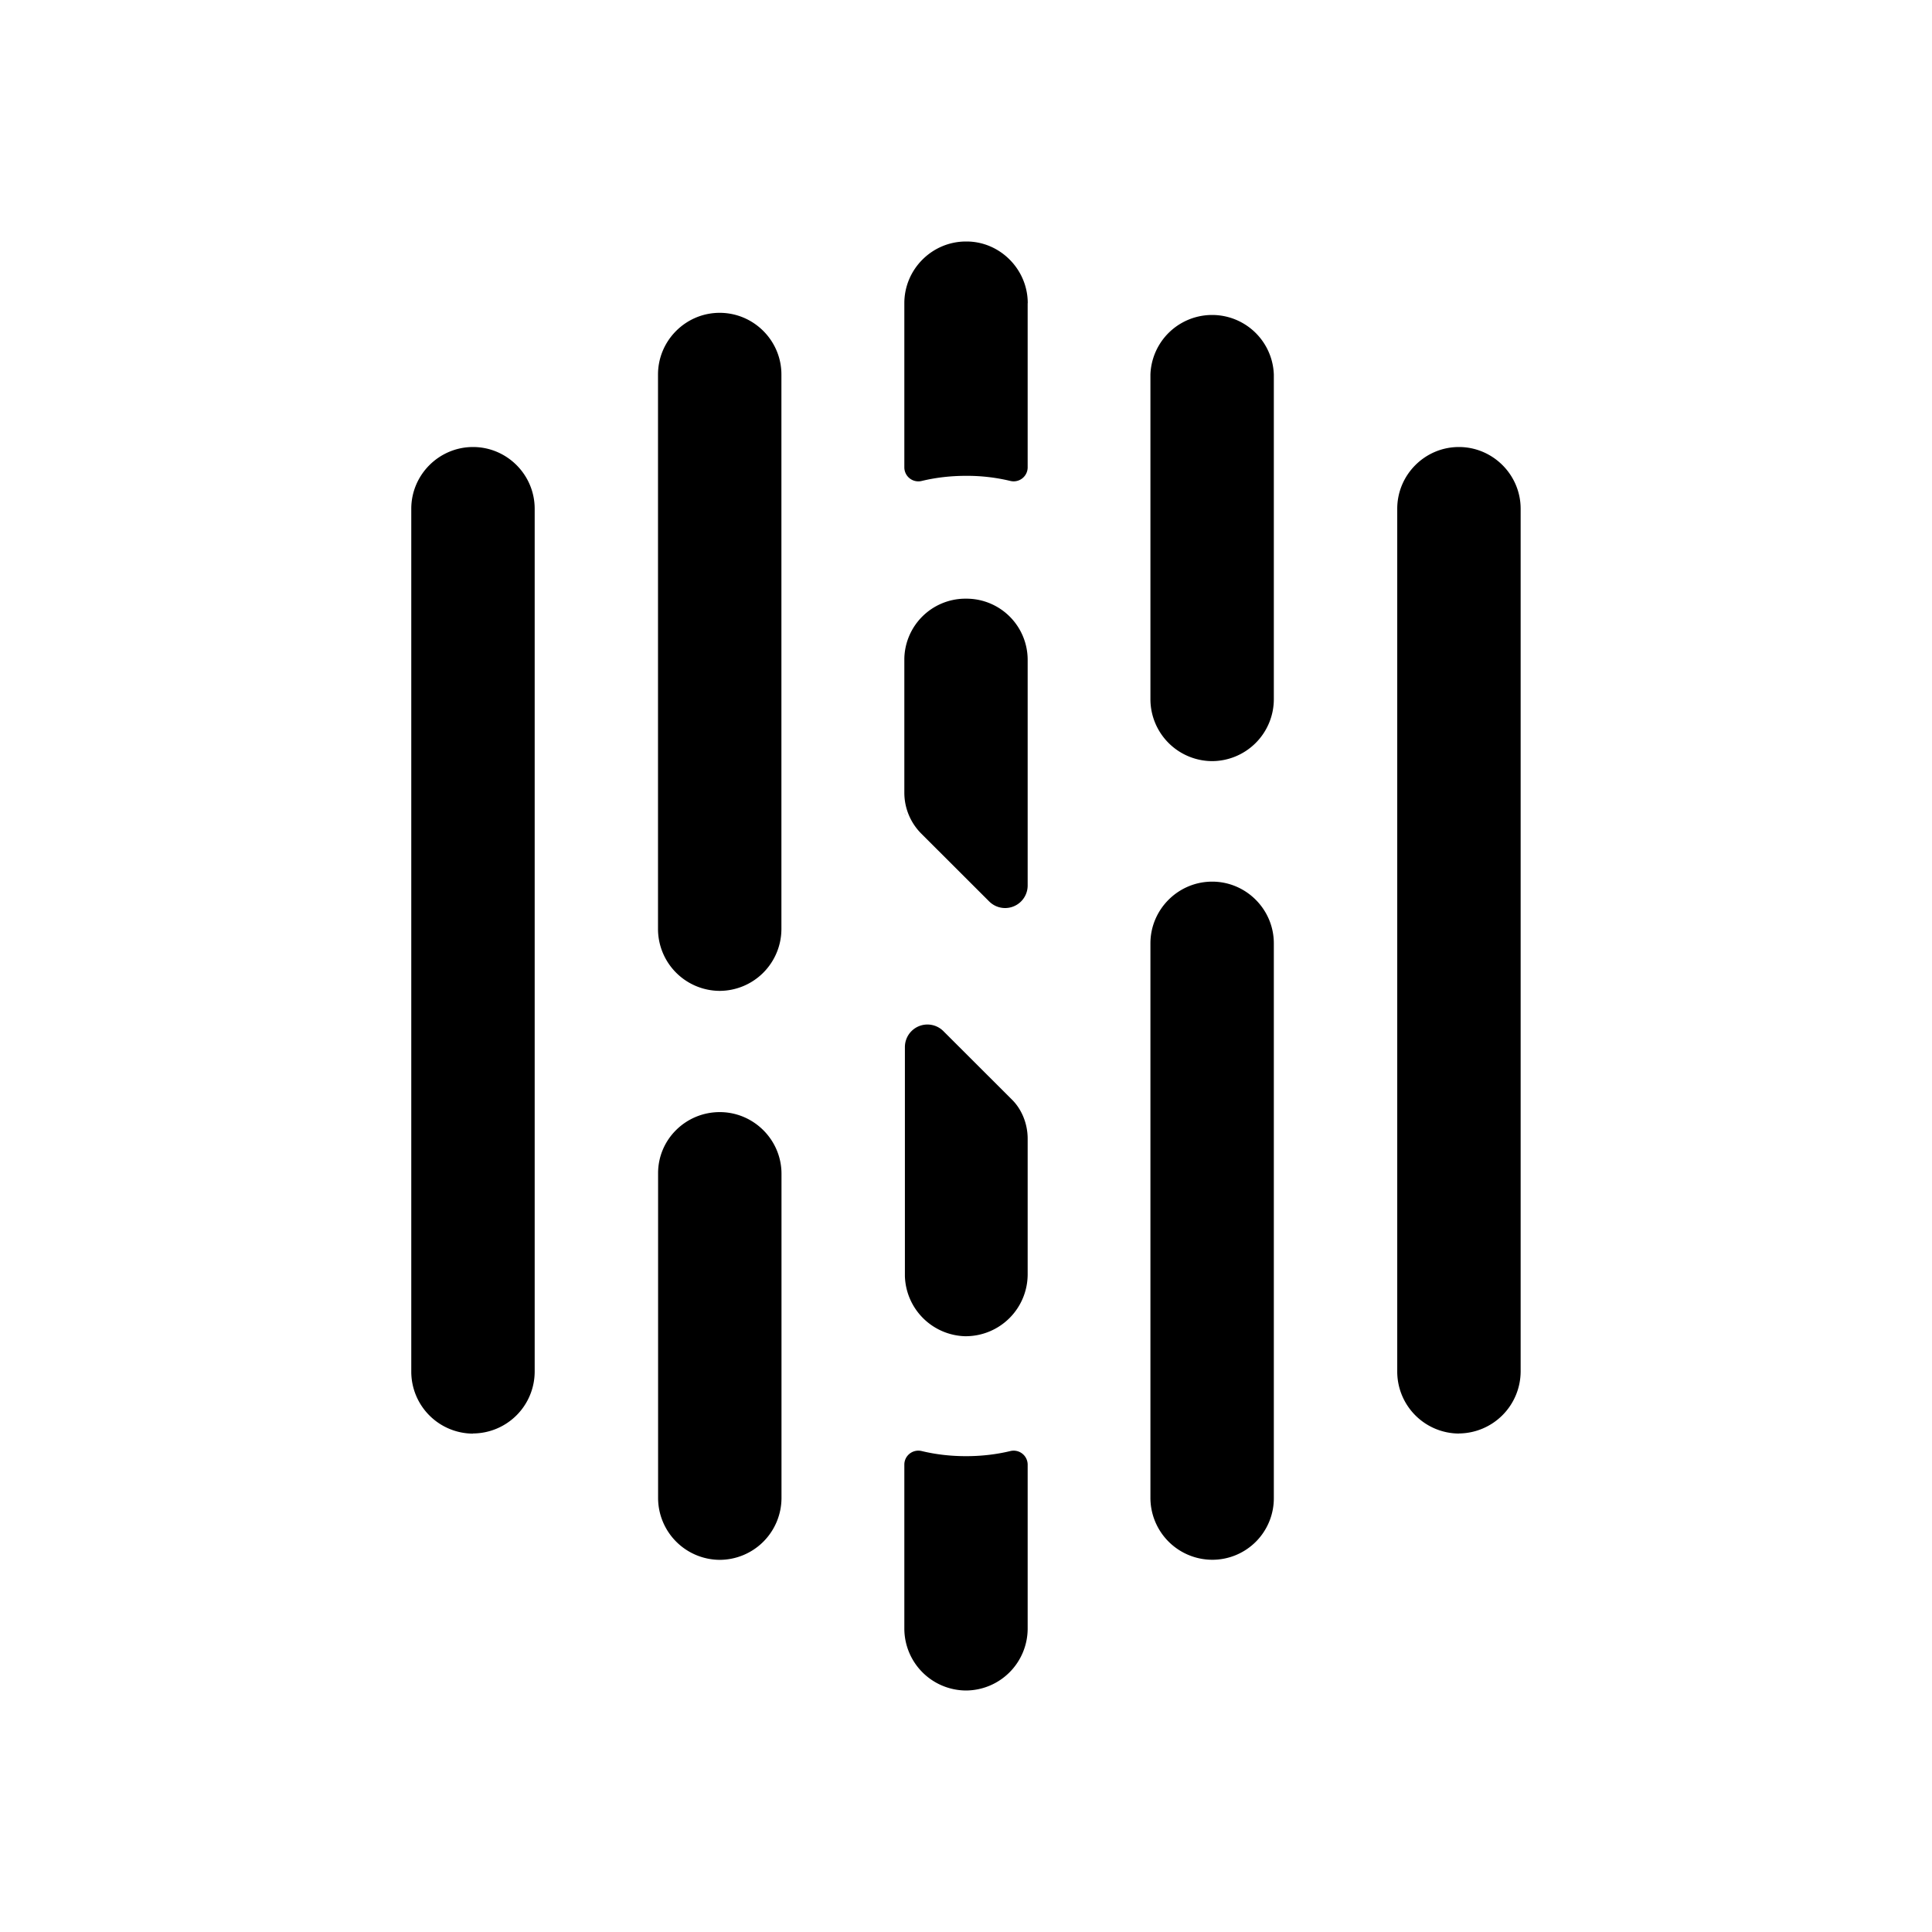 <svg xmlns="http://www.w3.org/2000/svg" width="3em" height="3em" viewBox="0 0 24 24"><path fill="currentColor" d="M12.766 14.145v1.687a.77.77 0 0 1-.766.767h-.014a.77.77 0 0 1-.745-.746v-2.848a.28.28 0 0 1 .478-.196l.844.843c.126.12.203.303.203.493m0-5.949v2.806a.28.28 0 0 1-.478.196l-.844-.843a.72.72 0 0 1-.21-.507V8.182a.76.76 0 0 1 .745-.745H12a.76.76 0 0 1 .766.76m-3.825 5.618c.422 0 .767.345.767.766v4.03a.77.77 0 0 1-.767.766a.77.77 0 0 1-.766-.767v-4.036c0-.421.345-.759.766-.759m-3.065 3.994a.77.77 0 0 1-.767-.767V6.32c0-.422.345-.767.767-.767s.766.345.766.767v10.72a.77.77 0 0 1-.766.767M8.94 3.886c.422 0 .767.344.767.766v6.891a.77.77 0 0 1-.767.766a.77.77 0 0 1-.766-.766v-6.89c0-.423.345-.767.766-.767m6.118 15.49a.77.77 0 0 1-.767-.767v-6.89c0-.422.345-.767.767-.767s.766.345.766.767v6.89a.764.764 0 0 1-.766.767m0-9.921a.77.77 0 0 1-.767-.767V4.652a.767.767 0 0 1 1.533 0v4.036a.77.77 0 0 1-.766.767m3.065 8.353a.77.77 0 0 1-.766-.767V6.32c0-.422.344-.767.766-.767s.767.345.767.767v10.72a.773.773 0 0 1-.767.767m-6.876-7.678c0-.007-.007-.021-.007-.028a.1.1 0 0 1 .007.028m.753 7.96q.285 0 .549-.063a.174.174 0 0 1 .217.169v2.039A.77.77 0 0 1 12 21a.77.77 0 0 1-.766-.766v-2.04c0-.112.105-.196.218-.168q.263.063.548.063m.766-14.323v2.04a.174.174 0 0 1-.217.168A2.3 2.3 0 0 0 12 5.911q-.285 0-.548.063a.174.174 0 0 1-.218-.169V3.766c0-.421.344-.766.766-.766h.007c.415 0 .76.345.76.766"/></svg>